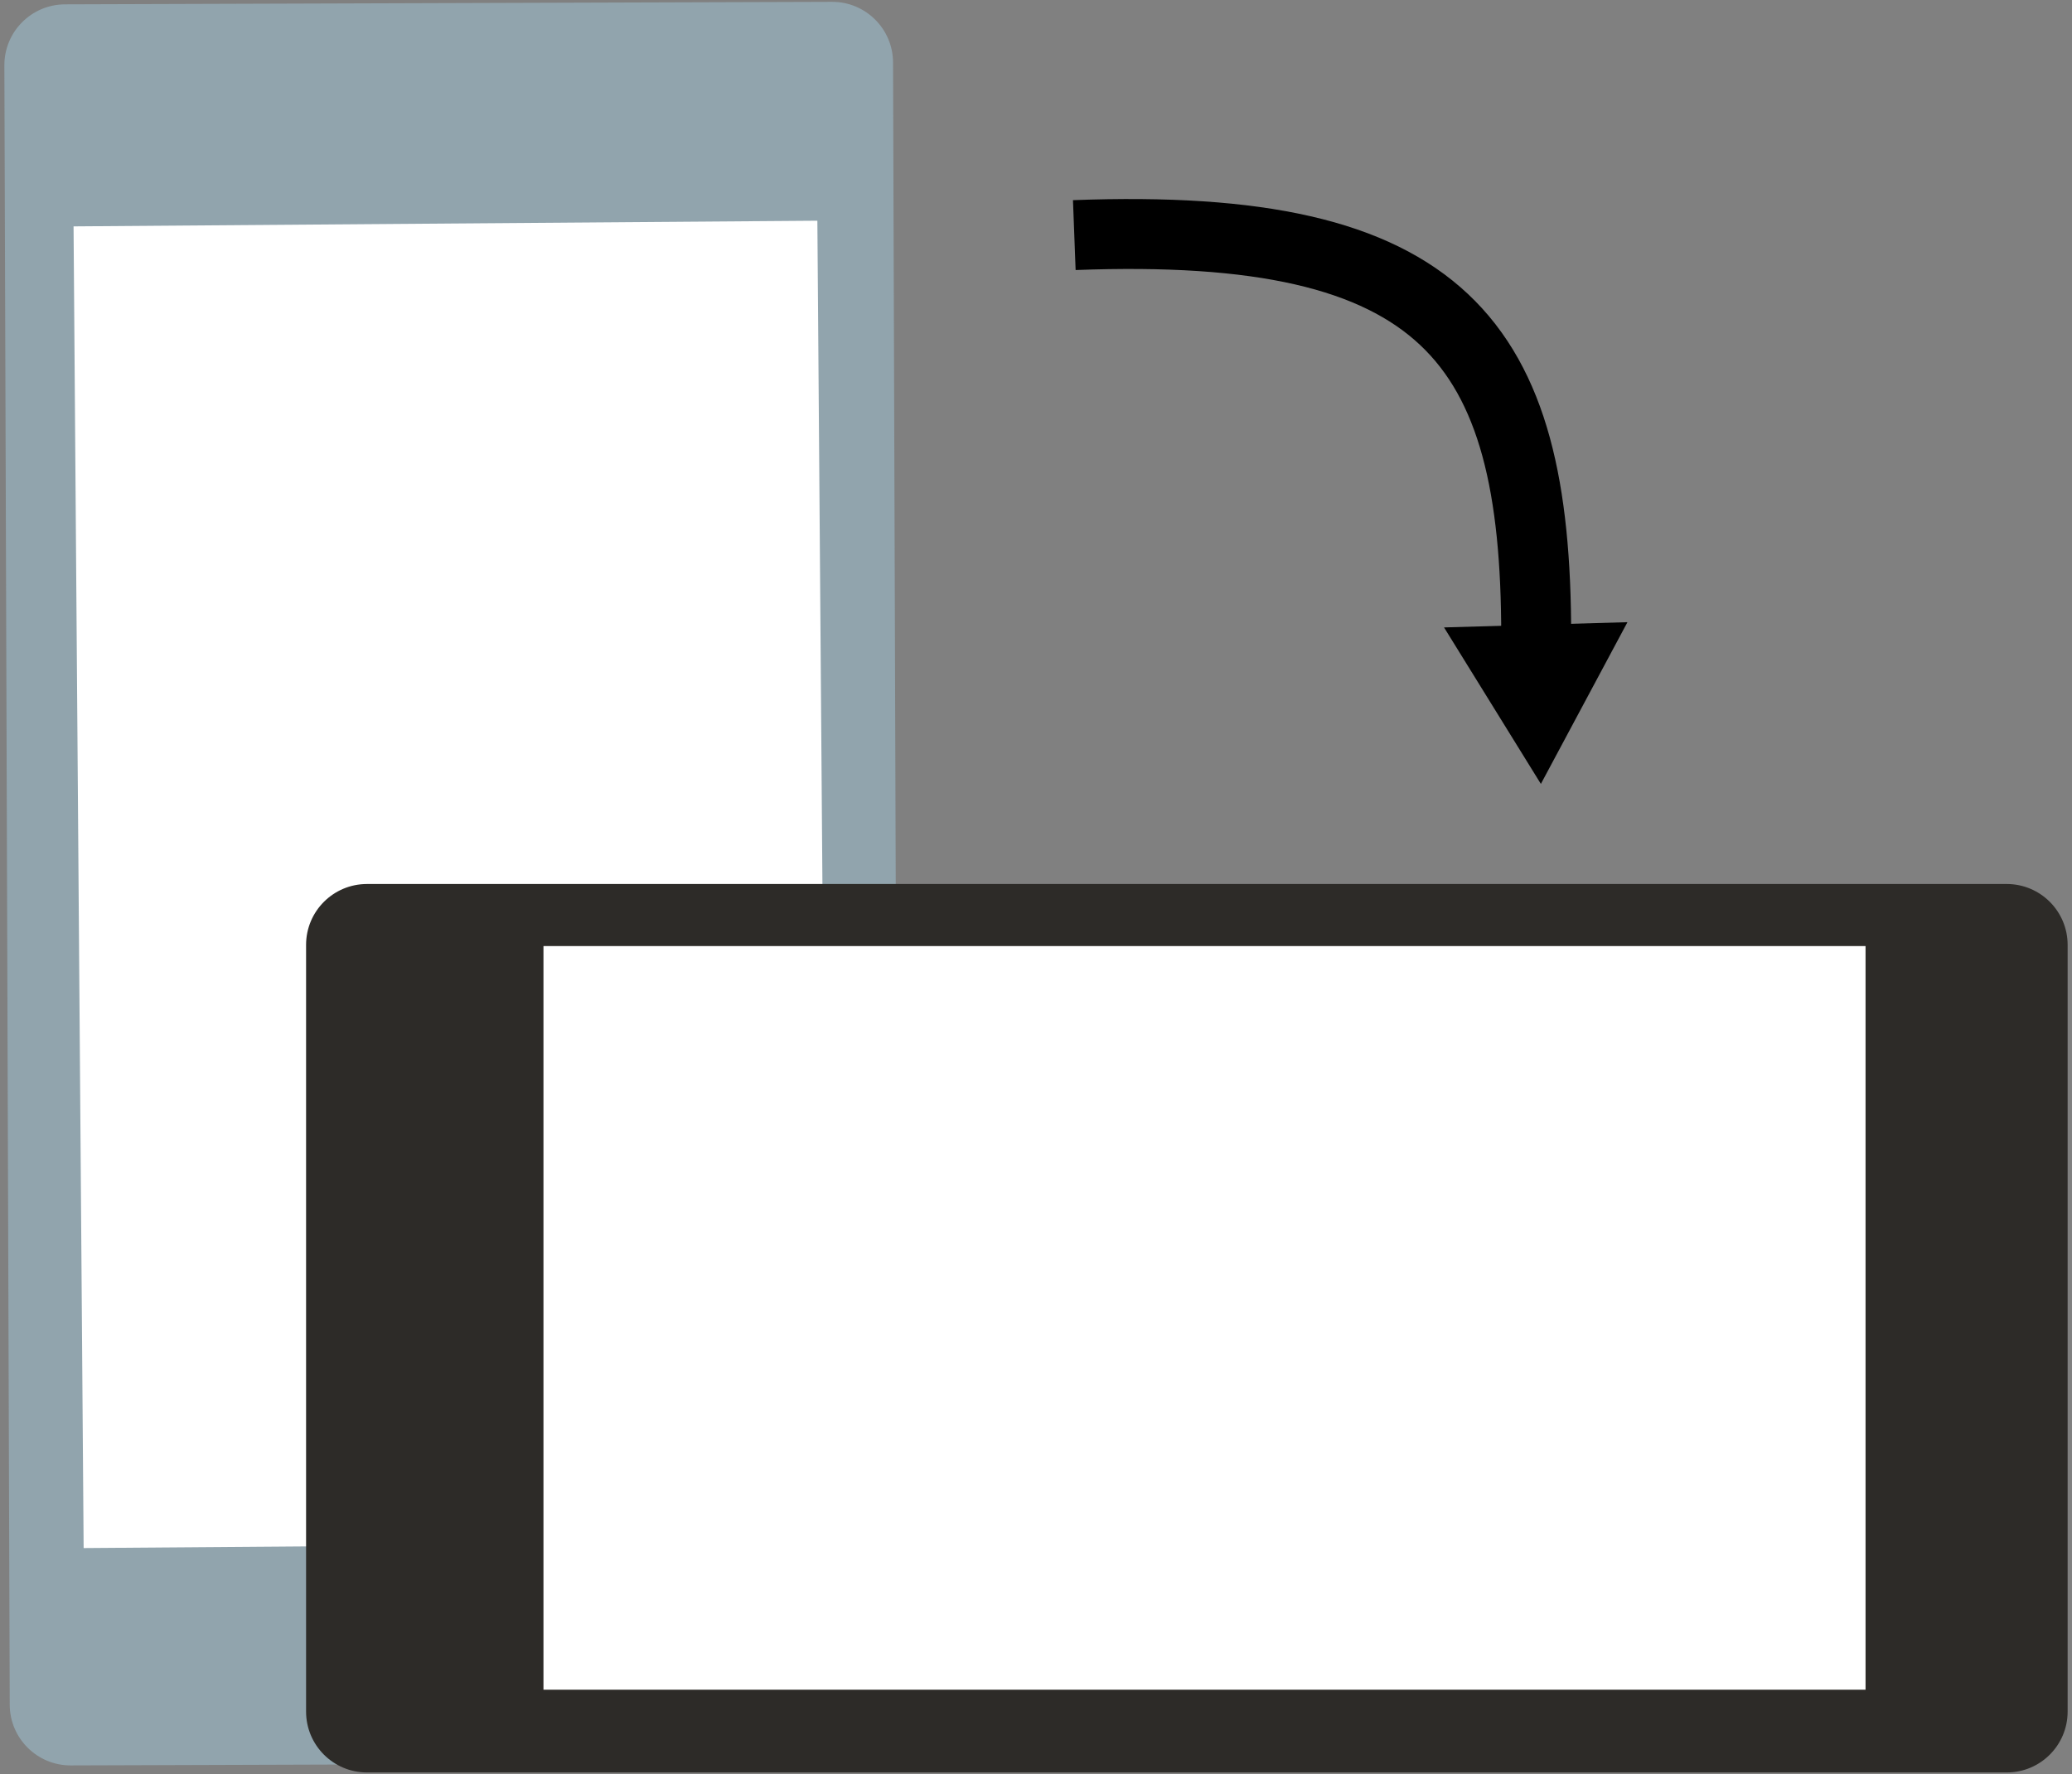 <svg width="237" height="203" viewBox="0 0 237 203" fill="none" xmlns="http://www.w3.org/2000/svg">
<rect x="0" y="0" width="237" height="203" fill="#808080" stroke="none"/>
<path d="M8.098 201.985C4.253 201.998 1.126 198.891 1.113 195.046L0.5 7.482C0.487 3.636 3.594 0.509 7.44 0.497L95.164 0.21C99.01 0.197 102.137 3.304 102.149 7.149L102.763 194.713C102.775 198.558 99.668 201.686 95.823 201.698L8.098 201.985Z" fill="#91A4AD"/>
<path d="M93.492 25.252L94.644 176.469L9.567 177.117L8.414 25.9L93.492 25.252Z" fill="white"/>
<path d="M35.01 108.103C35.01 104.258 38.128 101.141 41.973 101.141H229.538C233.383 101.141 236.5 104.258 236.5 108.103V195.828C236.5 199.673 233.383 202.791 229.538 202.791H41.973C38.128 202.791 35.01 199.673 35.01 195.828V108.103Z" fill="#2D2B28"/>
<rect x="62.163" y="108.242" width="151.222" height="85.08" fill="white"/>
<path d="M186.152 71.185L176.249 89.689L165.173 71.785L186.152 71.185Z" fill="black"/>
<path d="M122.88 26.898C165.231 25.293 175.714 38.981 175.714 72.76" stroke="black" stroke-width="8"/>
</svg>

